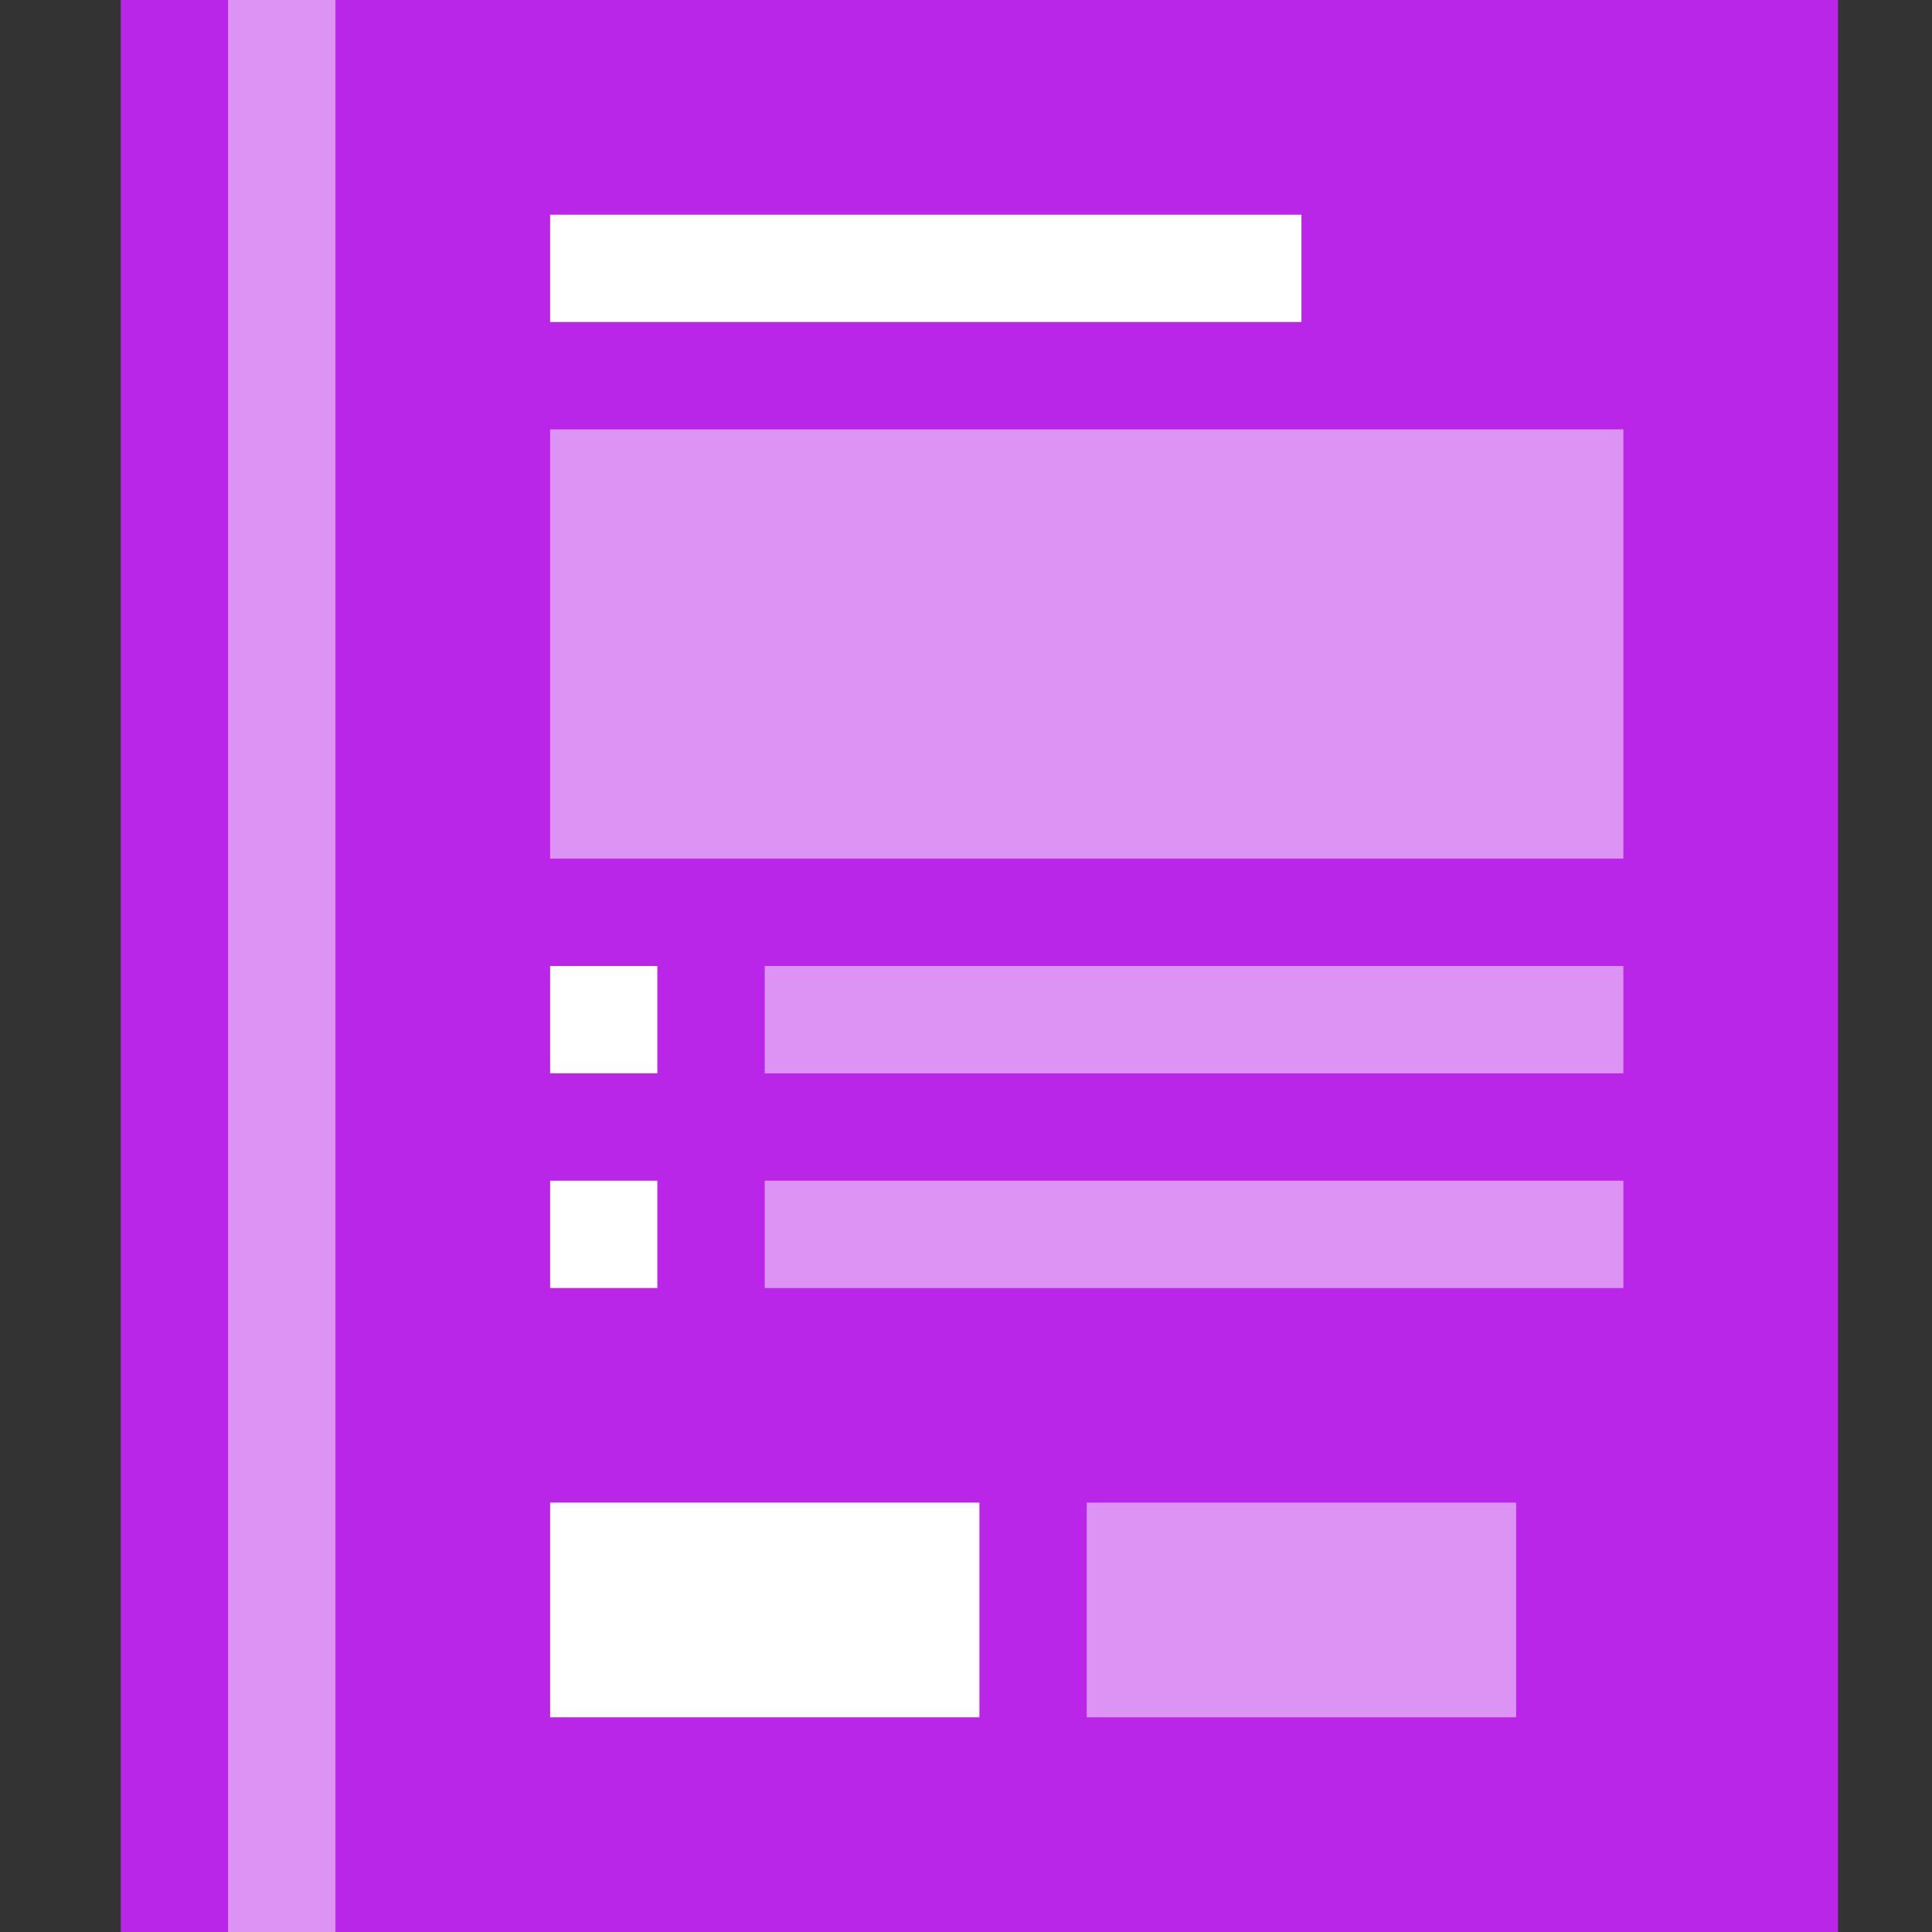 <svg width="16" height="16" viewBox="0 0 16 16" fill="none" xmlns="http://www.w3.org/2000/svg">
<rect x="0" y="0" width="16" height="16" fill="#333333" stroke="none"/>
<g id="ShapeForm">
<g id="Clip path group">
<path id="Vector" d="M1 0H15.222V16H1V0Z" fill="#BA26E7"/>
<path id="Vector_2" d="M4.556 12.444H8.111V14.222H4.556V12.444Z" fill="white"/>
<path id="Vector_3" opacity="0.5" d="M9 12.444H12.556V14.222H9V12.444Z" fill="white"/>
<path id="Vector_4" d="M4.556 1.778H10.778V2.667H4.556V1.778ZM4.556 8H5.444V8.889H4.556V8ZM4.556 9.778H5.444V10.667H4.556V9.778Z" fill="white"/>
<path id="Vector_5" opacity="0.5" d="M6.333 8H13.444V8.889H6.333V8ZM6.333 9.778H13.444V10.667H6.333V9.778ZM4.556 3.556H13.444V7.111H4.556V3.556Z" fill="white"/>
<path id="Vector_6" opacity="0.5" d="M1.889 0H2.778V16H1.889V0Z" fill="white"/>
</g>
</g>
</svg>
